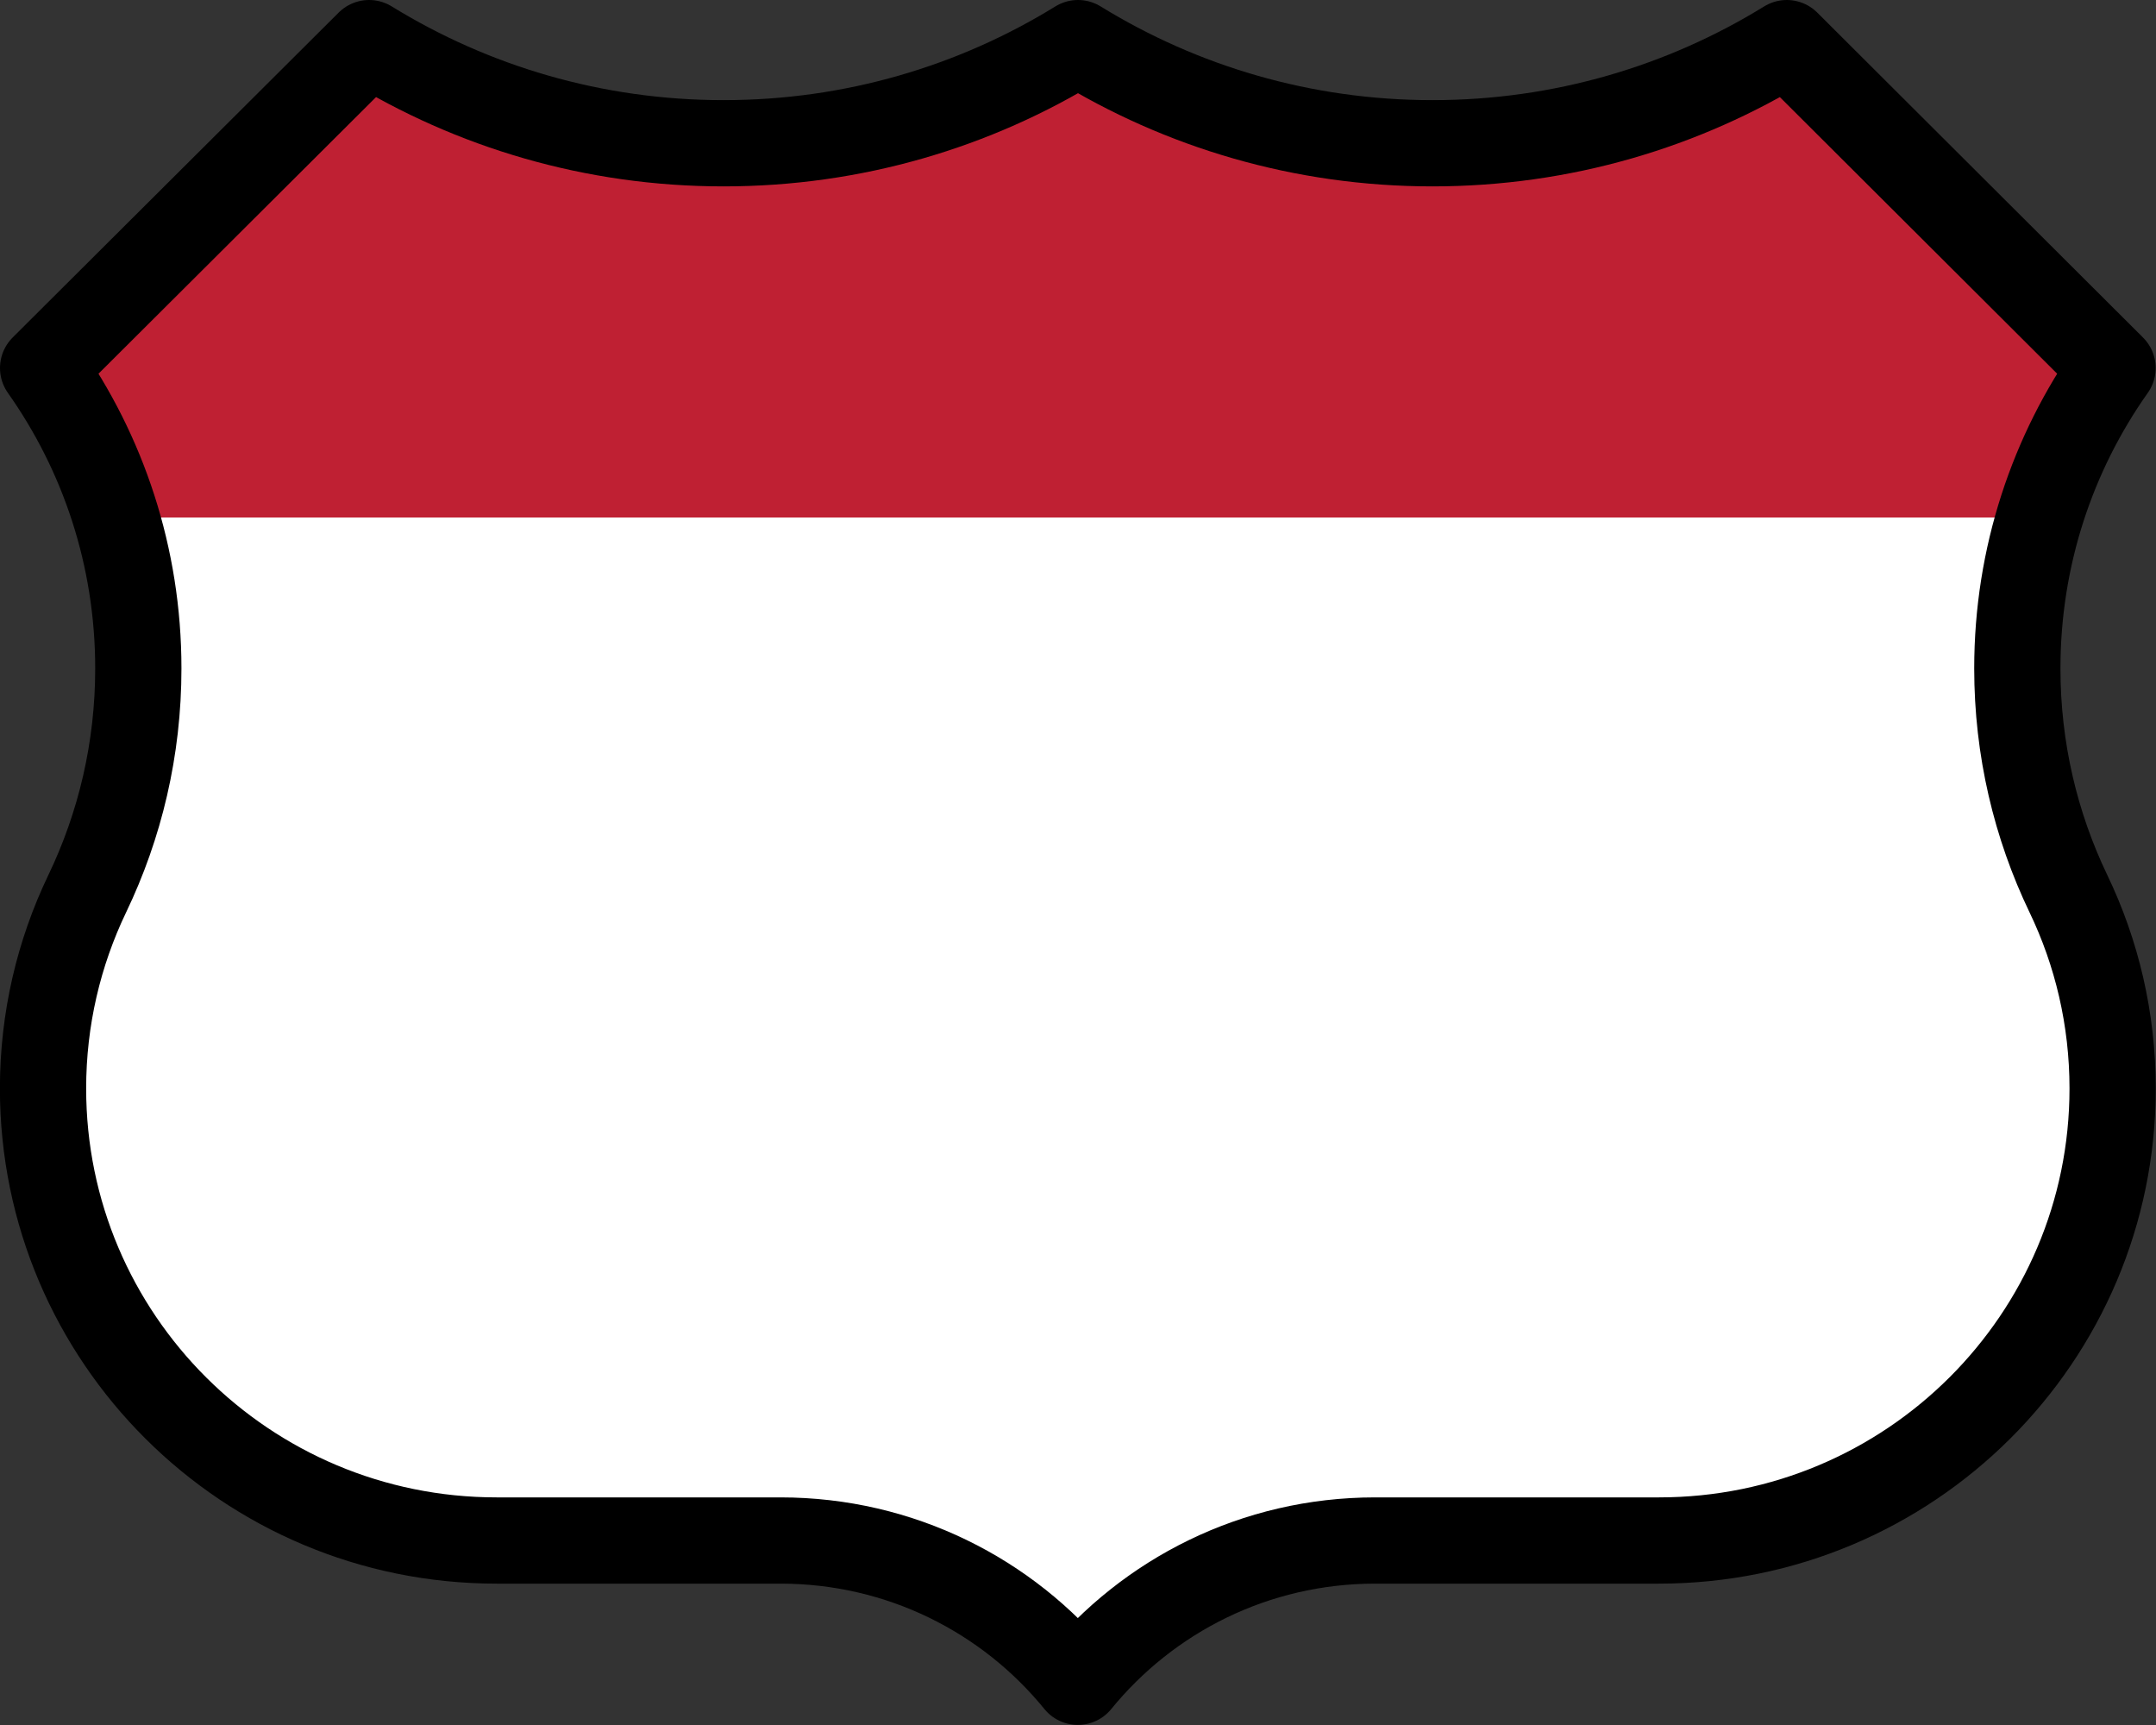 <svg width="25" height="20" xmlns="http://www.w3.org/2000/svg">
 <rect width="100%" height="100%" fill="#333333" stroke="none"/>
 <path style="color:#000;fill:#bf2033;fill-opacity:1;-inkscape-stroke:none" d="M 4.281,0.5 0.5,4.268 1.172,5.5 V 6 h 22.656 V 5.5 L 24.5,4.268 20.719,0.5 18.893,1.324 15.537,1.588 12.5,0.5 10.541,1.363 6.811,1.502 Z"/>
 <path style="fill:#fff;fill-opacity:1;stroke-width:.5;stroke-linecap:round;stroke-linejoin:round" d="m 1.172,6 0.433,1.75 -1.104,4.87 1.086,3.19 2.607,1.815 6.672,0.621 1.636,1.253 2.415,-1.517 5.964,-0.38 2.585,-1.859 1.035,-3.123 L 23.396,7.75 23.828,6 Z"/>
 <path d="M 12.5,0.5 C 11.306,1.236 9.898,1.661 8.39,1.661 c -1.507,0 -2.915,-0.425 -4.11,-1.161 L 0.5,4.267 c 0.696,0.985 1.104,2.187 1.104,3.483 0,0.936 -0.213,1.822 -0.593,2.613 -0.328,0.684 -0.512,1.449 -0.512,2.257 0,2.895 2.355,5.241 5.26,5.241 h 3.291 c 1.392,0 2.635,0.639 3.448,1.638 0.814,-0.999 2.056,-1.638 3.448,-1.638 h 3.291 c 2.905,0 5.26,-2.347 5.26,-5.241 0,-0.808 -0.184,-1.574 -0.512,-2.257 -0.38,-0.791 -0.593,-1.677 -0.593,-2.613 0,-1.296 0.408,-2.498 1.104,-3.483 L 20.719,0.5 C 19.525,1.236 18.117,1.661 16.61,1.661 c -1.507,0 -2.915,-0.425 -4.11,-1.161 z" fill="#fff" stroke="#000" stroke-width="1.159" style="fill:none;stroke:#000;stroke-width:1;stroke-linejoin:round;stroke-miterlimit:4;stroke-dasharray:none;stroke-opacity:1"/>
</svg>
